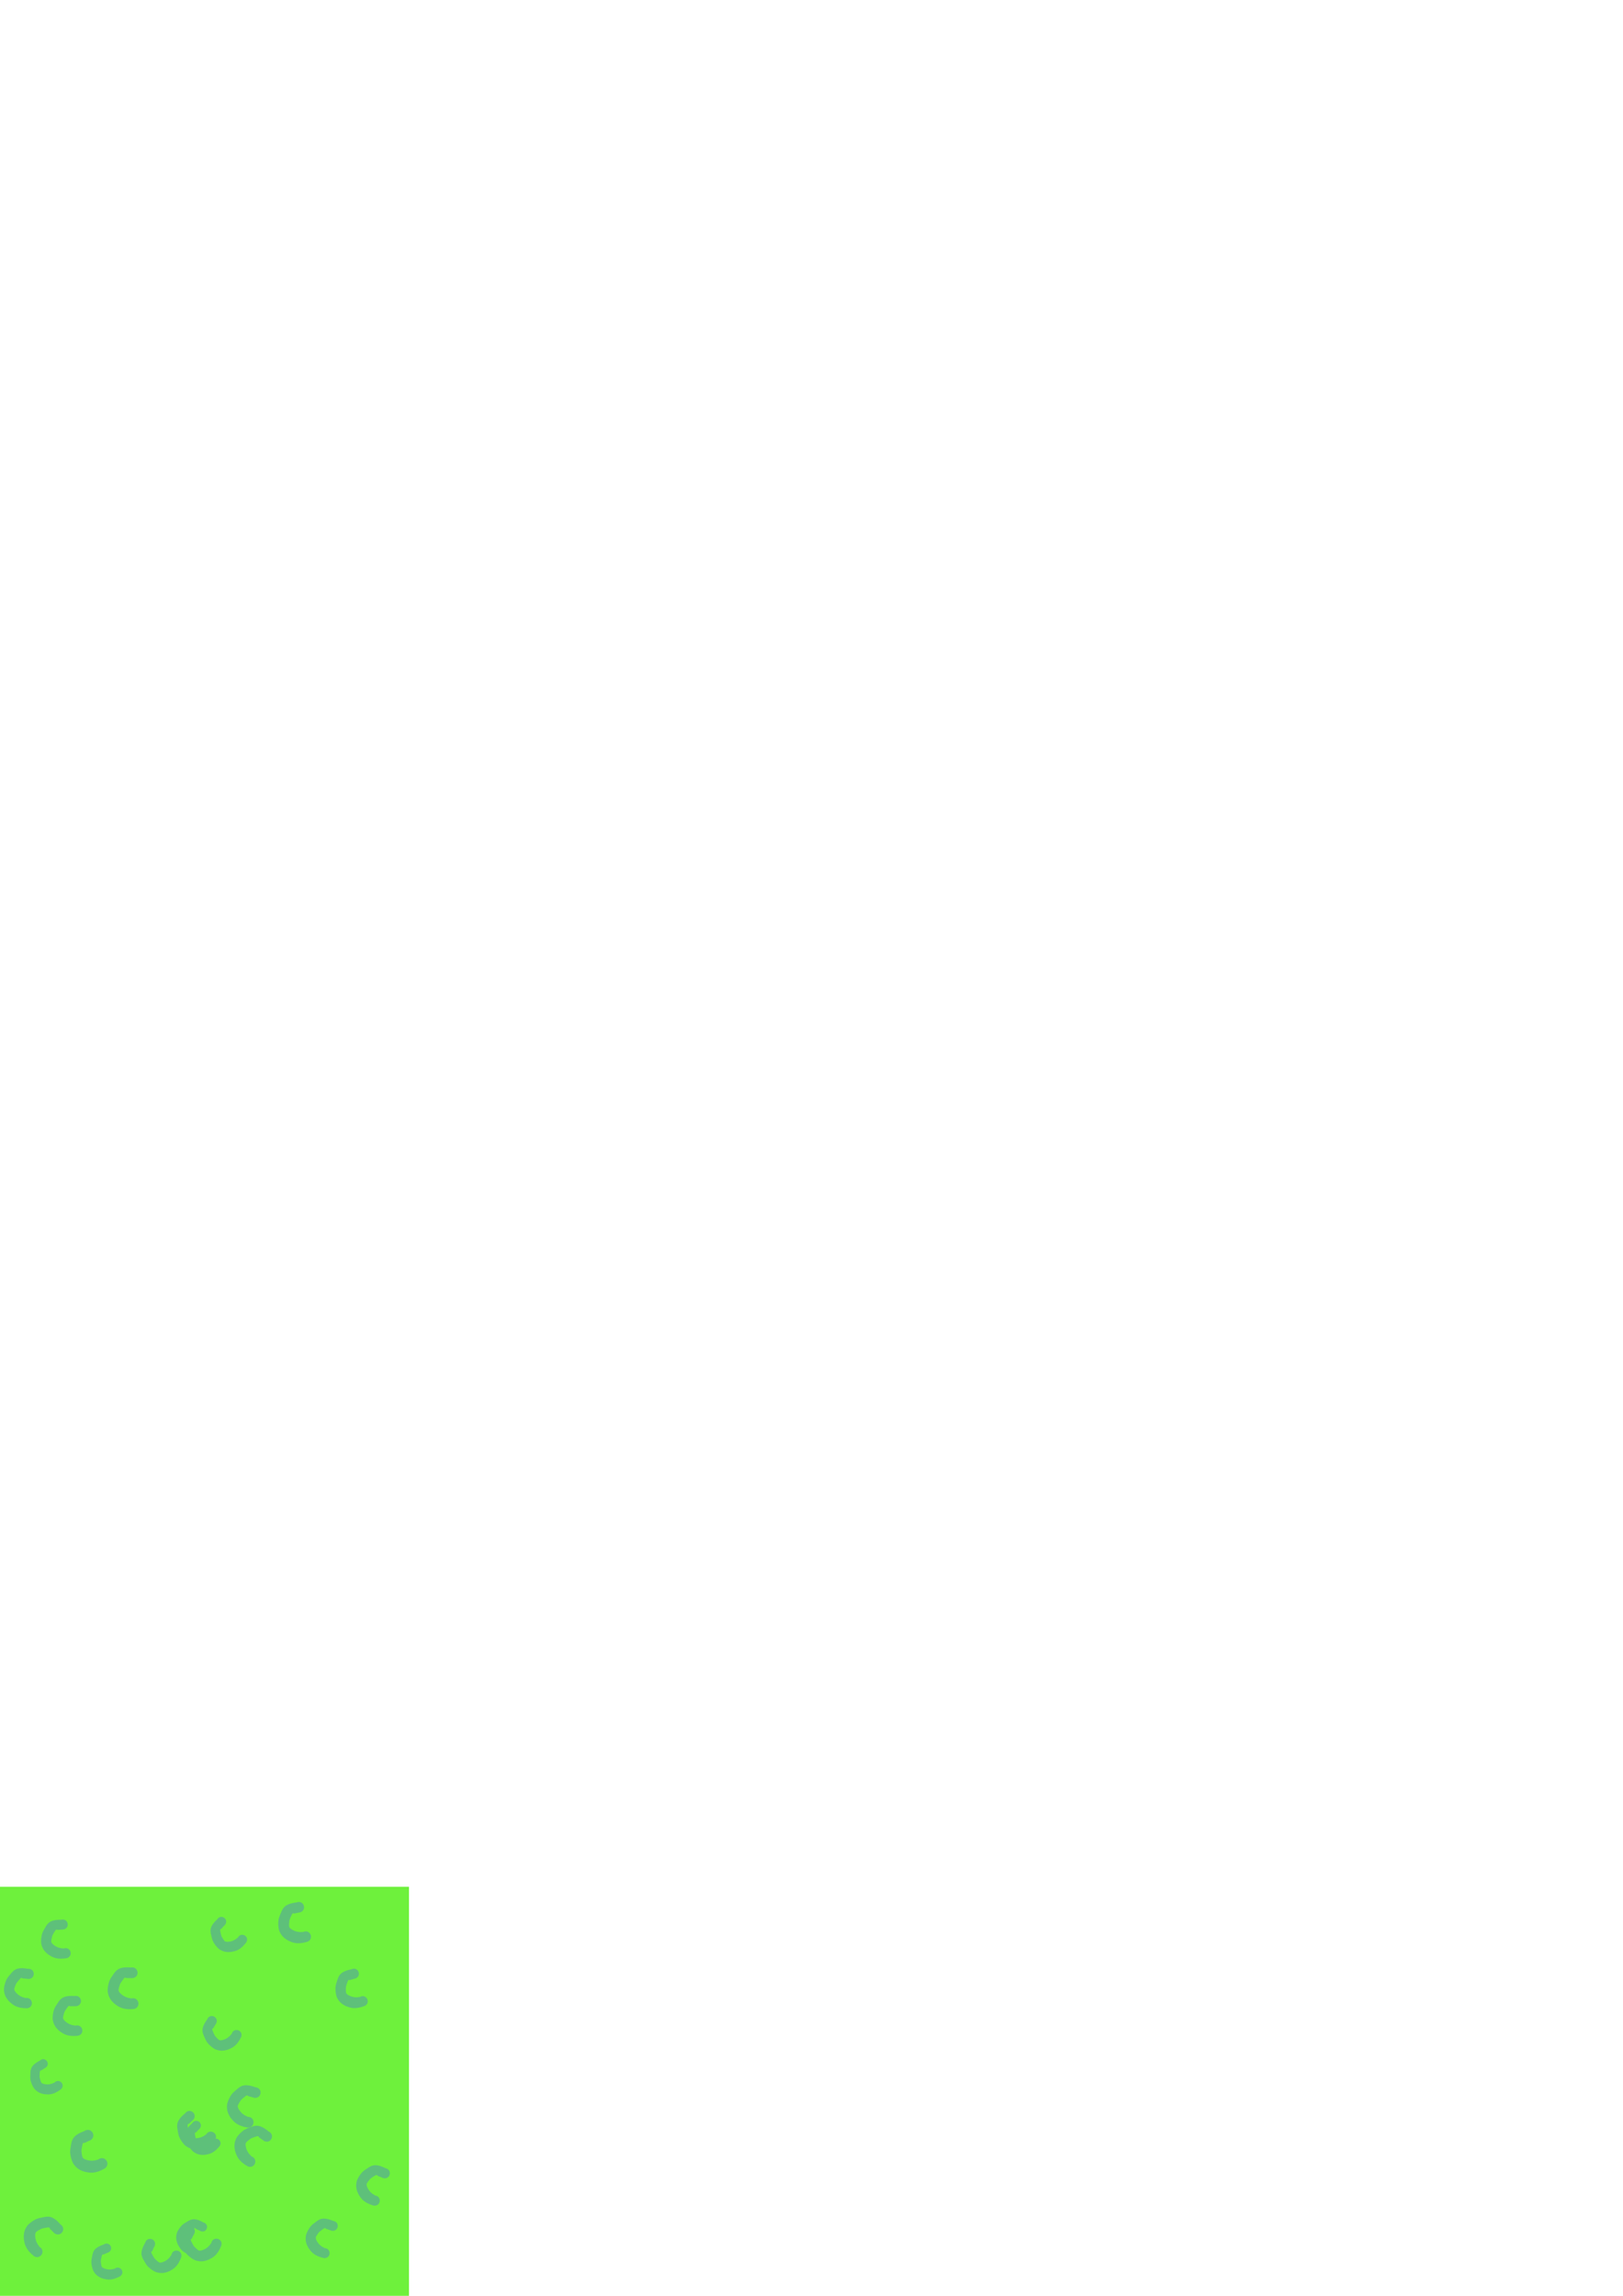 <?xml version="1.0" encoding="UTF-8" standalone="no"?>
<!-- Created with Inkscape (http://www.inkscape.org/) -->

<svg
   xmlns:dc="http://purl.org/dc/elements/1.1/"
   xmlns:cc="http://creativecommons.org/ns#"
   xmlns:rdf="http://www.w3.org/1999/02/22-rdf-syntax-ns#"
   xmlns:svg="http://www.w3.org/2000/svg"
   xmlns="http://www.w3.org/2000/svg"
   xmlns:sodipodi="http://sodipodi.sourceforge.net/DTD/sodipodi-0.dtd"
   xmlns:inkscape="http://www.inkscape.org/namespaces/inkscape"
   width="210mm"
   height="297mm"
   viewBox="0 0 210 297"
   version="1.1"
   id="svg2816"
   sodipodi:docname="menuTex.svg"
   inkscape:version="0.92.2 (5c3e80d, 2017-08-06)">
  <defs
     id="defs2810" />
  <sodipodi:namedview
     id="base"
     pagecolor="#ffffff"
     bordercolor="#666666"
     borderopacity="1.0"
     inkscape:pageopacity="0.0"
     inkscape:pageshadow="2"
     inkscape:zoom="1.4"
     inkscape:cx="128.35026"
     inkscape:cy="73.775248"
     inkscape:document-units="mm"
     inkscape:current-layer="layer1"
     showgrid="false"
     inkscape:window-width="1920"
     inkscape:window-height="1017"
     inkscape:window-x="-8"
     inkscape:window-y="-8"
     inkscape:window-maximized="1" />
  <g
     inkscape:label="Layer 1"
     inkscape:groupmode="layer"
     id="layer1">
    <rect
       style="opacity:1;fill:#6ef13c;fill-opacity:1;stroke-width:0.037"
       id="rect10"
       width="52.917"
       height="52.917"
       x="0"
       y="244.083"
       inkscape:export-xdpi="96"
       inkscape:export-ydpi="96"
       inkscape:export-filename="C:\Users\Simon\git\bug-catcher\web\assets\textures\menu.png" />
    <path
       style="opacity:1;fill:#4366eb;fill-opacity:0.354;stroke-width:0.265"
       id="path2833"
       d="m 8.663,253.32 c -0.548,0.093 -1.131,0.119 -1.664,-0.069 -0.287,-0.101 -0.459,-0.222 -0.714,-0.377 -0.536,-0.403 -0.812,-0.793 -0.954,-1.441 -0.044,-0.427 0.005,-0.861 0.114,-1.275 0.109,-0.344 0.32,-0.638 0.492,-0.951 0.328,-0.547 0.664,-0.718 1.278,-0.822 0.231,-0.033 0.463,-0.037 0.696,-0.035 0.892,-0.233 1.222,1.027 0.33,1.261 v 0 c -0.183,0.004 -0.365,0.015 -0.547,0.034 -0.085,0.008 -0.201,0.027 -0.29,0.011 -0.041,-0.007 -0.078,-0.059 -0.117,-0.043 -0.036,0.015 -0.132,0.137 -0.148,0.156 -0.132,0.22 -0.283,0.432 -0.381,0.669 -0.06,0.247 -0.129,0.498 -0.133,0.753 0.062,0.263 0.353,0.442 0.557,0.581 0.177,0.09 0.252,0.139 0.44,0.195 0.069,0.021 0.146,0.017 0.212,0.047 0.028,0.013 -0.121,0.004 -0.09,0.008 0.093,0.012 0.188,0.011 0.281,0.017 0.072,0.011 0.143,0.021 0.215,0.032 0.882,-0.3 1.306,0.948 0.424,1.248 z"
       inkscape:connector-curvature="0" />
    <path
       style="opacity:1;fill:#4366eb;fill-opacity:0.354;stroke-width:1.07"
       d="m 145.963,928.488 c -0.37,-0.002 -0.771,0.071 -1.193,0.242 -0.913,0.112 -1.824,0.248 -2.713,0.494 -2.359,0.717 -3.593,1.56 -4.602,3.875 -0.516,1.317 -1.193,2.579 -1.447,3.984 -0.217,1.681 -0.189,3.407 0.201,5.062 0.889,2.471 2.167,3.864 4.477,5.174 1.079,0.477 1.818,0.862 2.996,1.115 2.186,0.469 4.463,0.071 6.568,-0.572 v -0.004 c 3.312,-1.625 1.013,-6.309 -2.299,-4.684 -0.286,-0.004 -0.573,-0.012 -0.859,-0.016 -0.371,0.026 -0.741,0.078 -1.113,0.078 -0.12,3.8e-4 0.466,-0.042 0.352,-0.076 -0.274,-0.085 -0.573,-0.03 -0.855,-0.076 -0.766,-0.125 -1.087,-0.28 -1.828,-0.543 -0.872,-0.446 -2.102,-0.999 -2.48,-2 -0.116,-1.006 0.029,-2.024 0.141,-3.025 0.261,-0.982 0.749,-1.892 1.154,-2.822 0.054,-0.085 0.367,-0.612 0.502,-0.688 0.143,-0.081 0.316,0.106 0.48,0.109 0.36,0.015 0.805,-0.118 1.135,-0.191 0.704,-0.168 1.414,-0.304 2.129,-0.412 2.959,-1.198 1.846,-5.008 -0.744,-5.025 z M 10.962,960.816 c -2.386,-4e-5 -3.766,0.433 -5.352,2.293 -0.848,1.075 -1.832,2.055 -2.463,3.285 -0.674,1.496 -1.133,3.103 -1.238,4.746 0.127,2.539 0.921,4.187 2.691,6.051 0.866,0.745 1.441,1.311 2.461,1.877 1.893,1.049 4.113,1.32 6.244,1.316 v 0.002 c 3.525,-0.573 2.715,-5.559 -0.811,-4.986 -0.264,-0.085 -0.527,-0.17 -0.791,-0.256 -0.351,-0.08 -0.71,-0.136 -1.055,-0.24 -0.111,-0.035 0.444,0.092 0.348,0.027 -0.23,-0.155 -0.521,-0.192 -0.77,-0.314 -0.675,-0.331 -0.929,-0.563 -1.541,-1.016 -0.682,-0.658 -1.665,-1.517 -1.734,-2.551 0.176,-0.964 0.595,-1.868 0.98,-2.764 0.518,-0.836 1.228,-1.539 1.865,-2.287 0.074,-0.063 0.512,-0.464 0.658,-0.498 0.155,-0.034 0.264,0.186 0.414,0.238 0.329,0.115 0.777,0.12 1.104,0.143 0.699,0.043 1.395,0.116 2.088,0.217 3.518,-0.316 3.071,-5.291 -0.447,-4.975 -0.877,-0.154 -1.76,-0.286 -2.652,-0.309 z m 97.108,-25.06 c -0.741,-0.002 -1.507,0.362 -2.055,1.244 -0.611,0.573 -1.209,1.16 -1.73,1.818 -1.349,1.793 -1.804,3.077 -1.303,5.32 0.328,1.245 0.509,2.537 1.076,3.707 0.743,1.353 1.69,2.605 2.865,3.613 1.98,1.34 3.667,1.675 6.068,1.398 1.049,-0.229 1.801,-0.34 2.803,-0.787 1.859,-0.829 3.317,-2.344 4.52,-3.947 h 0.002 c 1.563,-2.973 -2.642,-5.182 -4.205,-2.209 -0.213,0.15 -0.427,0.299 -0.641,0.449 -0.259,0.218 -0.502,0.456 -0.775,0.656 -0.089,0.064 0.318,-0.28 0.215,-0.246 -0.246,0.085 -0.438,0.282 -0.67,0.4 -0.631,0.32 -0.949,0.38 -1.635,0.584 -0.88,0.141 -2.082,0.394 -2.898,-0.139 -0.625,-0.678 -1.066,-1.505 -1.521,-2.301 -0.335,-0.862 -0.465,-1.792 -0.666,-2.693 -0.006,-0.091 -0.058,-0.648 0,-0.775 0.062,-0.136 0.287,-0.096 0.412,-0.178 0.273,-0.182 0.531,-0.517 0.732,-0.75 0.427,-0.501 0.877,-0.981 1.344,-1.445 1.204,-1.94 -0.307,-3.717 -1.938,-3.721 z m -45.576,24.643 c -0.47,-0.015 -0.94,-0.012 -1.41,0.019 -2.508,0.232 -3.915,0.821 -5.4,2.93 -0.787,1.211 -1.726,2.336 -2.27,3.689 -0.563,1.638 -0.891,3.37 -0.842,5.107 0.38,2.656 1.374,4.312 3.416,6.098 0.982,0.699 1.641,1.237 2.768,1.732 2.091,0.919 4.451,0.989 6.689,0.779 v 0.002 c 3.649,-0.944 2.315,-6.104 -1.334,-5.16 -0.286,-0.064 -0.572,-0.127 -0.857,-0.191 -0.377,-0.051 -0.759,-0.076 -1.131,-0.152 -0.12,-0.03 0.475,0.051 0.367,-0.008 -0.256,-0.141 -0.565,-0.148 -0.838,-0.252 -0.741,-0.283 -1.029,-0.504 -1.717,-0.92 -0.78,-0.625 -1.897,-1.432 -2.07,-2.512 0.091,-1.03 0.444,-2.019 0.762,-2.998 0.463,-0.929 1.139,-1.738 1.736,-2.586 0.072,-0.074 0.492,-0.538 0.643,-0.586 0.16,-0.051 0.296,0.17 0.459,0.209 0.357,0.089 0.828,0.051 1.174,0.043 0.739,-0.022 1.477,-0.014 2.215,0.025 3.666,-0.674 2.713,-5.857 -0.953,-5.184 -0.468,-0.039 -0.937,-0.071 -1.406,-0.086 z m 110.148,0.648 c -0.353,0.026 -0.727,0.127 -1.117,0.322 -0.862,0.176 -1.722,0.375 -2.551,0.678 -2.194,0.864 -3.305,1.763 -4.09,4.047 -0.391,1.295 -0.941,2.553 -1.076,3.912 -0.078,1.62 0.082,3.263 0.58,4.812 1.036,2.288 2.363,3.516 4.666,4.588 1.066,0.372 1.798,0.685 2.941,0.836 2.12,0.28 4.261,-0.276 6.219,-1.051 3.034,-1.803 0.483,-6.094 -2.551,-4.291 -0.274,0.017 -0.547,0.036 -0.82,0.051 -0.352,0.053 -0.702,0.13 -1.057,0.16 -0.114,0.009 0.442,-0.075 0.33,-0.102 -0.267,-0.059 -0.548,0.015 -0.82,-0.008 -0.74,-0.06 -1.058,-0.18 -1.785,-0.375 -0.865,-0.358 -2.08,-0.793 -2.518,-1.719 -0.187,-0.95 -0.129,-1.931 -0.1,-2.895 0.174,-0.956 0.569,-1.861 0.885,-2.779 0.045,-0.085 0.303,-0.613 0.426,-0.695 0.131,-0.088 0.31,0.076 0.467,0.068 0.344,-0.013 0.757,-0.173 1.066,-0.27 0.658,-0.214 1.325,-0.397 1.998,-0.555 2.73,-1.369 1.377,-4.918 -1.094,-4.736 z M 36.975,974.346 c -0.199,0.003 -0.408,0.026 -0.627,0.07 -0.898,-0.058 -1.799,-0.092 -2.697,-0.016 -2.396,0.266 -3.732,0.854 -5.117,2.898 -0.732,1.173 -1.611,2.267 -2.107,3.572 -0.51,1.577 -0.792,3.241 -0.715,4.902 0.411,2.535 1.392,4.102 3.377,5.775 0.952,0.652 1.59,1.155 2.678,1.609 2.017,0.843 4.277,0.87 6.416,0.629 v 0.002 c 3.476,-0.968 2.108,-5.882 -1.367,-4.914 -0.274,-0.056 -0.55,-0.113 -0.824,-0.17 -0.361,-0.042 -0.726,-0.059 -1.084,-0.125 -0.115,-0.023 0.455,0.043 0.352,-0.012 -0.248,-0.13 -0.545,-0.132 -0.809,-0.227 -0.714,-0.258 -0.993,-0.463 -1.658,-0.85 -0.758,-0.585 -1.841,-1.337 -2.025,-2.367 0.069,-0.988 0.389,-1.942 0.676,-2.885 0.427,-0.897 1.06,-1.682 1.617,-2.504 0.067,-0.072 0.463,-0.524 0.605,-0.572 0.152,-0.051 0.285,0.159 0.441,0.193 0.343,0.079 0.794,0.029 1.125,0.018 0.706,-0.034 1.414,-0.036 2.121,-0.014 3.278,-0.665 2.602,-5.054 -0.377,-5.016 z m 66.432,9.824 c -0.91,-3.3e-4 -1.831,0.511 -2.285,1.713 -0.505,0.701 -0.992,1.416 -1.389,2.186 -1.008,2.084 -1.212,3.472 -0.258,5.643 0.58,1.195 1.019,2.467 1.826,3.537 1.022,1.221 2.231,2.3 3.621,3.086 2.271,0.962 4.045,0.966 6.42,0.207 1.016,-0.441 1.753,-0.704 2.678,-1.355 1.716,-1.209 2.892,-3.035 3.789,-4.896 0.989,-3.32 -3.706,-4.718 -4.695,-1.398 -0.186,0.194 -0.373,0.39 -0.559,0.584 -0.219,0.272 -0.417,0.56 -0.654,0.816 -0.077,0.082 0.267,-0.348 0.17,-0.291 -0.232,0.135 -0.386,0.376 -0.598,0.541 -0.574,0.449 -0.885,0.571 -1.539,0.914 -0.863,0.317 -2.027,0.814 -2.959,0.438 -0.768,-0.561 -1.381,-1.309 -2,-2.023 -0.511,-0.806 -0.825,-1.721 -1.209,-2.594 -0.024,-0.091 -0.19,-0.644 -0.156,-0.785 0.036,-0.15 0.273,-0.153 0.383,-0.262 0.24,-0.239 0.431,-0.629 0.59,-0.904 0.333,-0.592 0.692,-1.168 1.072,-1.73 0.756,-2.003 -0.731,-3.423 -2.248,-3.424 z m -82.177,21.065 c -0.579,-0.037 -1.207,0.166 -1.789,0.709 -0.709,0.376 -1.41,0.77 -2.057,1.248 -1.698,1.321 -2.438,2.393 -2.537,4.594 -0.009,1.234 -0.167,2.473 0.064,3.697 0.348,1.438 0.909,2.835 1.744,4.062 1.496,1.736 2.973,2.469 5.264,2.814 1.028,0.051 1.75,0.137 2.789,-0.025 1.927,-0.301 3.658,-1.336 5.172,-2.518 v 0 c 2.191,-2.358 -1.145,-5.456 -3.336,-3.098 -0.235,0.085 -0.469,0.172 -0.705,0.256 -0.294,0.137 -0.58,0.294 -0.883,0.41 -0.097,0.039 0.368,-0.179 0.264,-0.172 -0.249,0.017 -0.476,0.154 -0.721,0.205 -0.663,0.137 -0.972,0.11 -1.658,0.129 -0.849,-0.091 -2.025,-0.158 -2.646,-0.856 -0.408,-0.783 -0.61,-1.657 -0.832,-2.508 -0.094,-0.881 0.021,-1.773 0.061,-2.658 0.018,-0.086 0.107,-0.615 0.193,-0.719 0.092,-0.11 0.291,-0.011 0.426,-0.059 0.298,-0.1 0.619,-0.349 0.865,-0.512 0.521,-0.356 1.057,-0.687 1.605,-1 1.746,-1.629 0.453,-3.889 -1.283,-4 z m 99.098,12.734 c -1.545,-0.043 -2.749,0.376 -4.215,1.6 -1.059,0.954 -2.24,1.788 -3.104,2.939 -0.954,1.418 -1.708,2.986 -2.104,4.654 -0.314,2.629 0.21,4.46 1.701,6.684 0.758,0.917 1.249,1.598 2.197,2.357 1.759,1.409 3.99,2.077 6.178,2.447 v 0 c 3.719,0.03 3.762,-5.229 0.043,-5.26 -0.256,-0.134 -0.512,-0.268 -0.768,-0.402 -0.346,-0.144 -0.704,-0.264 -1.039,-0.432 -0.108,-0.054 0.439,0.173 0.352,0.09 -0.209,-0.199 -0.503,-0.286 -0.736,-0.455 -0.634,-0.459 -0.853,-0.741 -1.402,-1.312 -0.585,-0.795 -1.442,-1.848 -1.332,-2.922 0.35,-0.959 0.938,-1.814 1.49,-2.666 0.678,-0.767 1.529,-1.366 2.314,-2.022 0.087,-0.052 0.608,-0.387 0.764,-0.395 0.166,-0.01 0.237,0.238 0.383,0.317 0.318,0.176 0.779,0.257 1.109,0.34 0.71,0.167 1.41,0.364 2.104,0.59 3.666,0.292 4.081,-4.893 0.414,-5.186 -0.874,-0.311 -1.756,-0.602 -2.668,-0.781 -0.612,-0.105 -1.167,-0.17 -1.682,-0.183 z m -27.672,12.529 c -0.799,-0.052 -1.648,0.289 -2.297,1.203 -0.697,0.576 -1.381,1.172 -1.986,1.846 -1.574,1.842 -2.15,3.194 -1.76,5.644 0.27,1.364 0.379,2.768 0.912,4.066 0.71,1.507 1.646,2.921 2.846,4.086 0.858,0.661 1.676,1.12 2.525,1.43 0.437,0.588 0.925,1.138 1.469,1.631 1.868,1.34 3.483,1.707 5.799,1.504 1.015,-0.193 1.74,-0.28 2.715,-0.684 1.809,-0.748 3.251,-2.166 4.449,-3.676 v 0 c 1.079,-1.924 -0.436,-3.572 -2.01,-3.529 0.996,-2.809 -2.923,-4.925 -4.678,-2.037 -0.24,0.147 -0.479,0.294 -0.719,0.441 -0.294,0.218 -0.573,0.457 -0.881,0.654 -0.099,0.063 0.364,-0.28 0.25,-0.25 -0.271,0.075 -0.492,0.277 -0.75,0.389 -0.701,0.302 -1.046,0.345 -1.799,0.52 -0.365,0.035 -0.784,0.073 -1.207,0.086 -0.151,-0.624 -0.241,-1.265 -0.363,-1.895 -0.003,-0.088 -0.04,-0.625 0.02,-0.746 0.063,-0.129 0.282,-0.08 0.402,-0.158 0.267,-0.168 0.521,-0.486 0.723,-0.703 0.424,-0.47 0.869,-0.919 1.33,-1.354 1.758,-2.667 -2.015,-5.154 -3.773,-2.486 -0.603,0.534 -1.192,1.084 -1.711,1.703 -0.156,0.196 -0.297,0.383 -0.43,0.568 -0.041,-0.296 -0.08,-0.593 -0.127,-0.887 7.5e-5,-0.099 -0.021,-0.702 0.051,-0.836 0.076,-0.144 0.316,-0.08 0.455,-0.162 0.306,-0.178 0.605,-0.524 0.84,-0.76 0.494,-0.511 1.008,-0.999 1.543,-1.467 1.427,-2.011 -0.081,-4.027 -1.838,-4.141 z m 32.697,7.225 c -0.716,0 -1.477,0.155 -2.367,0.473 -1.31,0.524 -2.691,0.895 -3.887,1.67 -1.371,0.99 -2.608,2.187 -3.547,3.602 -1.191,2.334 -1.33,4.216 -0.705,6.791 0.39,1.111 0.614,1.911 1.234,2.941 1.152,1.91 2.997,3.295 4.902,4.387 v 0 c 3.444,1.3 5.282,-3.571 1.838,-4.871 -0.192,-0.212 -0.382,-0.423 -0.574,-0.635 -0.272,-0.252 -0.564,-0.487 -0.818,-0.758 -0.082,-0.087 0.348,0.312 0.295,0.205 -0.126,-0.256 -0.368,-0.439 -0.527,-0.676 -0.432,-0.643 -0.539,-0.98 -0.854,-1.699 -0.271,-0.939 -0.708,-2.211 -0.238,-3.17 0.653,-0.771 1.492,-1.362 2.297,-1.965 0.893,-0.481 1.886,-0.745 2.84,-1.086 0.099,-0.018 0.697,-0.153 0.844,-0.107 0.156,0.049 0.14,0.302 0.248,0.426 0.235,0.272 0.635,0.505 0.914,0.695 0.603,0.397 1.187,0.819 1.754,1.266 3.306,1.526 5.462,-3.148 2.156,-4.674 -0.705,-0.588 -1.425,-1.16 -2.211,-1.639 -1.333,-0.767 -2.4,-1.179 -3.594,-1.174 z m -82.475,2.018 c -0.543,0.01 -1.125,0.187 -1.709,0.6 -0.902,0.333 -1.799,0.69 -2.645,1.152 -2.228,1.294 -3.282,2.446 -3.754,5.043 -0.209,1.463 -0.595,2.912 -0.518,4.402 0.182,1.763 0.623,3.512 1.416,5.104 1.496,2.302 3.131,3.41 5.795,4.189 1.212,0.227 2.055,0.444 3.314,0.418 2.336,-0.046 4.557,-0.996 6.545,-2.154 h 0.002 c 2.981,-2.446 -0.48,-6.661 -3.461,-4.215 -0.293,0.063 -0.584,0.126 -0.877,0.19 -0.372,0.114 -0.737,0.256 -1.115,0.346 -0.123,0.026 0.465,-0.157 0.34,-0.164 -0.298,-0.02 -0.59,0.108 -0.889,0.127 -0.81,0.056 -1.173,-0.025 -1.99,-0.115 -0.994,-0.245 -2.377,-0.511 -3.002,-1.439 -0.358,-0.996 -0.458,-2.068 -0.584,-3.113 0.031,-1.062 0.31,-2.103 0.5,-3.147 0.035,-0.099 0.227,-0.711 0.346,-0.82 0.127,-0.116 0.346,0.026 0.516,0 0.37,-0.071 0.79,-0.311 1.107,-0.467 0.676,-0.339 1.366,-0.648 2.068,-0.928 2.53,-1.79 0.946,-5.032 -1.406,-5.004 z m 140.607,17.244 c -1.156,-0.043 -2.196,0.275 -3.471,1.102 -1.114,0.783 -2.329,1.438 -3.279,2.432 -1.067,1.235 -1.961,2.635 -2.527,4.172 -0.599,2.456 -0.309,4.253 0.85,6.531 0.613,0.956 0.999,1.657 1.811,2.486 1.506,1.537 3.546,2.426 5.578,3.027 3.522,0.455 4.165,-4.526 0.643,-4.981 -0.227,-0.156 -0.454,-0.312 -0.682,-0.469 -0.312,-0.177 -0.637,-0.332 -0.936,-0.529 -0.096,-0.064 0.398,0.214 0.324,0.125 -0.175,-0.213 -0.444,-0.329 -0.646,-0.516 -0.549,-0.507 -0.724,-0.801 -1.18,-1.406 -0.463,-0.821 -1.155,-1.919 -0.928,-2.924 0.441,-0.869 1.097,-1.611 1.719,-2.356 0.731,-0.65 1.606,-1.121 2.426,-1.652 0.089,-0.039 0.619,-0.298 0.768,-0.287 0.158,0.012 0.2,0.253 0.328,0.346 0.281,0.203 0.707,0.334 1.012,0.449 0.654,0.239 1.296,0.506 1.928,0.799 3.443,0.697 4.429,-4.172 0.986,-4.869 -0.793,-0.395 -1.597,-0.771 -2.441,-1.045 -0.853,-0.254 -1.588,-0.41 -2.281,-0.435 z m -25.502,26.058 c -1.129,0.028 -2.122,0.402 -3.314,1.285 -1.038,0.831 -2.183,1.543 -3.049,2.568 -0.965,1.268 -1.752,2.687 -2.211,4.219 -0.435,2.43 -0.045,4.164 1.223,6.314 0.656,0.894 1.074,1.556 1.916,2.314 1.561,1.407 3.604,2.15 5.621,2.613 3.461,0.23 3.785,-4.665 0.324,-4.894 -0.231,-0.139 -0.462,-0.276 -0.693,-0.414 -0.314,-0.154 -0.64,-0.285 -0.943,-0.459 -0.097,-0.057 0.399,0.182 0.322,0.1 -0.183,-0.197 -0.452,-0.293 -0.66,-0.463 -0.566,-0.461 -0.754,-0.737 -1.234,-1.299 -0.501,-0.772 -1.245,-1.799 -1.084,-2.793 0.378,-0.874 0.973,-1.637 1.533,-2.4 0.673,-0.678 1.497,-1.19 2.264,-1.758 0.084,-0.043 0.587,-0.328 0.732,-0.326 0.155,0 0.209,0.234 0.34,0.316 0.286,0.181 0.709,0.281 1.014,0.375 0.652,0.193 1.294,0.417 1.928,0.664 3.398,0.471 4.064,-4.336 0.666,-4.807 -0.797,-0.337 -1.602,-0.654 -2.441,-0.871 -0.847,-0.196 -1.574,-0.302 -2.252,-0.285 z m -63.49,0.334 c -0.811,0.036 -1.608,0.297 -2.555,0.844 -1.036,0.652 -2.157,1.182 -3.057,2.029 -1.016,1.059 -1.883,2.275 -2.463,3.629 -0.652,2.178 -0.478,3.804 0.457,5.904 0.506,0.887 0.821,1.535 1.512,2.316 0.715,0.809 1.596,1.431 2.541,1.945 0.109,0.144 0.208,0.293 0.328,0.43 1.155,1.183 2.491,2.206 3.994,2.91 2.428,0.816 4.266,0.678 6.666,-0.297 1.018,-0.537 1.762,-0.867 2.668,-1.615 1.681,-1.389 2.753,-3.372 3.535,-5.371 0.761,-3.517 -4.213,-4.594 -4.975,-1.076 -0.177,0.216 -0.356,0.432 -0.533,0.648 -0.205,0.299 -0.388,0.614 -0.613,0.898 -0.073,0.092 0.251,-0.383 0.154,-0.316 -0.23,0.159 -0.37,0.419 -0.576,0.607 -0.559,0.511 -0.871,0.663 -1.521,1.07 -0.868,0.397 -2.036,1.004 -3.031,0.688 -0.84,-0.52 -1.532,-1.246 -2.23,-1.938 -0.593,-0.794 -0.993,-1.718 -1.459,-2.59 -0.032,-0.093 -0.248,-0.652 -0.225,-0.801 0.025,-0.158 0.273,-0.179 0.377,-0.301 0.229,-0.266 0.396,-0.687 0.539,-0.984 0.297,-0.64 0.623,-1.264 0.973,-1.877 0.27,-0.923 0.105,-1.693 -0.285,-2.268 0.164,-0.065 0.481,-0.192 0.592,-0.18 0.141,0.018 0.168,0.236 0.279,0.324 0.243,0.196 0.619,0.333 0.887,0.451 0.576,0.245 1.141,0.516 1.695,0.807 3.059,0.786 4.17,-3.541 1.111,-4.326 -0.693,-0.392 -1.399,-0.765 -2.145,-1.051 -1.005,-0.357 -1.83,-0.547 -2.641,-0.512 z m -71.064,-1.258 c -0.517,-0.01 -1.078,0.046 -1.707,0.164 -1.398,0.319 -2.843,0.47 -4.166,1.059 -1.534,0.777 -2.967,1.783 -4.133,3.055 -1.566,2.154 -2.002,4.021 -1.783,6.705 0.216,1.177 0.313,2.016 0.773,3.148 0.853,2.1 2.485,3.783 4.225,5.182 h 0.002 c 3.252,1.851 5.869,-2.749 2.617,-4.6 -0.159,-0.243 -0.318,-0.485 -0.477,-0.729 -0.233,-0.296 -0.487,-0.579 -0.699,-0.891 -0.069,-0.1 0.3,0.368 0.264,0.252 -0.086,-0.277 -0.301,-0.497 -0.424,-0.76 -0.332,-0.714 -0.386,-1.07 -0.588,-1.842 -0.123,-0.985 -0.36,-2.334 0.264,-3.223 0.778,-0.671 1.714,-1.13 2.617,-1.607 0.972,-0.341 2.012,-0.45 3.023,-0.641 0.102,0 0.723,-0.042 0.863,0.027 0.149,0.074 0.092,0.324 0.182,0.465 0.193,0.31 0.559,0.606 0.809,0.842 0.542,0.495 1.061,1.012 1.559,1.551 3.077,2.055 5.983,-2.296 2.906,-4.351 -0.614,-0.702 -1.246,-1.389 -1.959,-1.994 -1.46,-1.177 -2.618,-1.783 -4.168,-1.812 z m 49.627,10.842 c -0.941,0.069 -1.851,0.675 -2.199,1.961 -0.442,0.758 -0.866,1.528 -1.191,2.346 -0.816,2.206 -0.888,3.631 0.289,5.732 0.703,1.152 1.274,2.394 2.195,3.398 1.153,1.135 2.479,2.111 3.963,2.77 2.391,0.75 4.186,0.58 6.514,-0.42 0.985,-0.545 1.704,-0.883 2.576,-1.633 1.617,-1.391 2.628,-3.352 3.354,-5.322 0.676,-3.455 -4.209,-4.41 -4.885,-0.955 -0.169,0.215 -0.339,0.43 -0.508,0.644 -0.195,0.297 -0.369,0.608 -0.584,0.891 -0.07,0.091 0.237,-0.379 0.145,-0.312 -0.222,0.159 -0.355,0.418 -0.553,0.606 -0.537,0.51 -0.839,0.665 -1.467,1.076 -0.842,0.406 -1.972,1.022 -2.951,0.732 -0.831,-0.492 -1.522,-1.189 -2.219,-1.852 -0.596,-0.765 -1.003,-1.661 -1.477,-2.506 -0.033,-0.09 -0.254,-0.633 -0.234,-0.779 0.022,-0.155 0.261,-0.18 0.361,-0.301 0.219,-0.265 0.374,-0.679 0.508,-0.973 0.278,-0.632 0.586,-1.25 0.916,-1.855 0.512,-1.89 -0.769,-3.124 -2.148,-3.244 -0.134,-0.012 -0.27,-0.014 -0.404,0 z m -20.98,2.283 c -0.456,-0.01 -0.95,0.131 -1.449,0.465 -0.765,0.259 -1.523,0.538 -2.242,0.908 -1.898,1.036 -2.808,1.98 -3.262,4.148 -0.208,1.223 -0.565,2.429 -0.533,3.682 0.113,1.483 0.444,2.959 1.074,4.312 1.204,1.965 2.552,2.933 4.77,3.646 1.012,0.217 1.714,0.416 2.771,0.424 1.961,0.013 3.846,-0.735 5.539,-1.662 h 0.002 c 2.554,-1.987 -0.255,-5.601 -2.811,-3.615 -0.247,0.047 -0.493,0.095 -0.74,0.141 -0.314,0.088 -0.624,0.199 -0.943,0.266 -0.102,0.023 0.394,-0.118 0.289,-0.129 -0.25,-0.024 -0.497,0.075 -0.748,0.086 -0.681,0.03 -0.984,-0.044 -1.668,-0.139 -0.828,-0.227 -1.982,-0.483 -2.486,-1.275 -0.279,-0.844 -0.337,-1.745 -0.42,-2.625 0.049,-0.89 0.306,-1.757 0.488,-2.629 0.032,-0.082 0.206,-0.593 0.309,-0.682 0.109,-0.096 0.292,0.034 0.434,0.01 0.312,-0.051 0.669,-0.245 0.939,-0.367 0.575,-0.269 1.161,-0.51 1.756,-0.732 2.162,-1.446 0.906,-4.202 -1.068,-4.231 z"
       transform="scale(0.265)"
       id="path3111"
       inkscape:connector-curvature="0"
       sodipodi:nodetypes="cccccccccccccccccccccccccccccccccccccccccccccccccccccccccccccccccccccccccccccccccccccccccccccccccccccccccccccccccccccccccccccccccccccccccccccccccccccccccccccccccccccccccccccccccccccccccccccccccccccccccccccccccccccccccccccccccccccccccccccccccccccccccccccccccccccccccccccccccccccccccccccccccccccccccccccccccccccccccccccccccccccccccccccccccccccccccccccccccccccccccccccccccccccccccccccccccccccccccccccsccccccccccccccccccccccscccccccccccccccccccccccccccccccccccccccc" />
  </g>
</svg>
